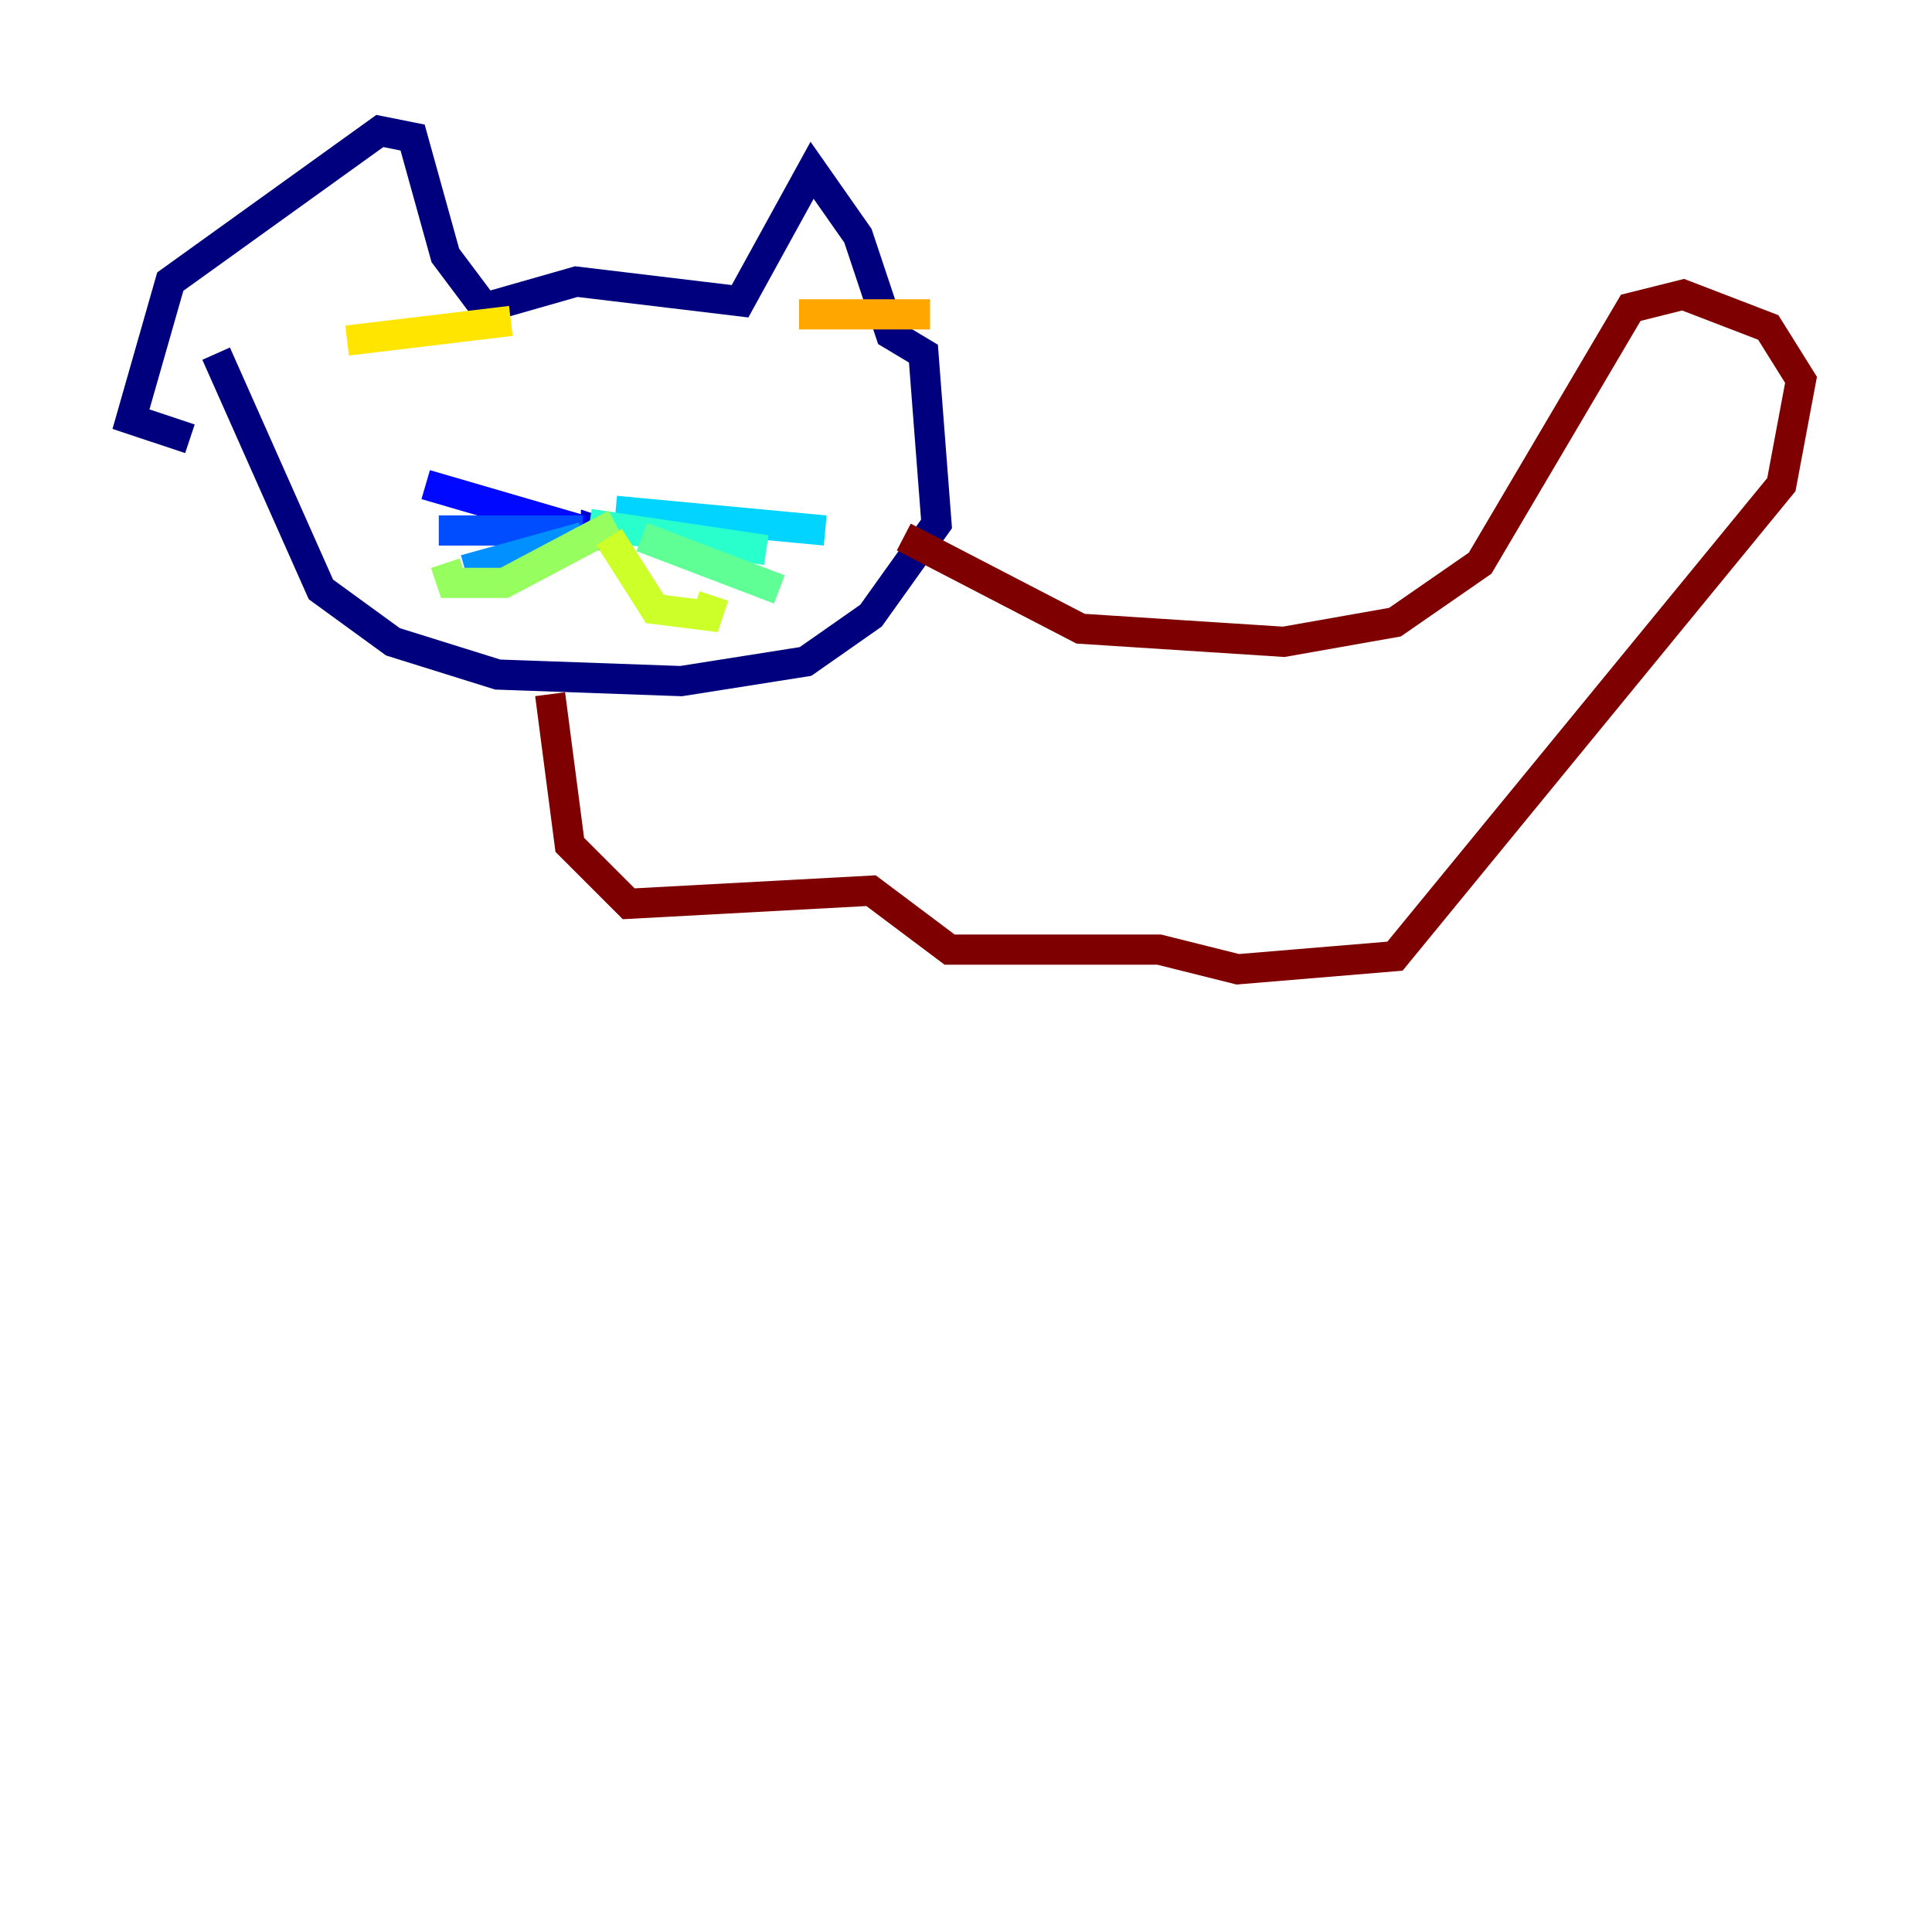 <?xml version="1.0" encoding="utf-8" ?>
<svg baseProfile="tiny" height="128" version="1.2" viewBox="0,0,128,128" width="128" xmlns="http://www.w3.org/2000/svg" xmlns:ev="http://www.w3.org/2001/xml-events" xmlns:xlink="http://www.w3.org/1999/xlink"><defs /><polyline fill="none" points="14.319,23.43 21.261,39.051 26.034,42.522 32.976,44.691 45.125,45.125 53.37,43.824 57.709,40.786 62.047,34.712 61.18,23.43 59.01,22.129 56.841,15.62 53.803,11.281 49.031,19.959 38.183,18.658 32.108,20.393 29.505,16.922 27.336,9.112 25.166,8.678 11.281,18.658 8.678,27.77 12.583,29.071" stroke="#00007f" stroke-width="2" /><polyline fill="none" points="39.485,36.447 39.485,35.146 40.786,35.58 39.919,35.146" stroke="#0000cc" stroke-width="2" /><polyline fill="none" points="38.617,35.146 28.203,32.108" stroke="#0008ff" stroke-width="2" /><polyline fill="none" points="38.617,35.146 29.071,35.146" stroke="#004cff" stroke-width="2" /><polyline fill="none" points="38.617,35.58 30.807,37.749" stroke="#0090ff" stroke-width="2" /><polyline fill="none" points="40.786,33.844 54.671,35.146" stroke="#00d4ff" stroke-width="2" /><polyline fill="none" points="39.051,34.712 50.766,36.447" stroke="#29ffcd" stroke-width="2" /><polyline fill="none" points="42.522,35.58 51.634,39.051" stroke="#5fff96" stroke-width="2" /><polyline fill="none" points="40.786,34.712 33.41,38.617 29.939,38.617 29.505,37.315" stroke="#96ff5f" stroke-width="2" /><polyline fill="none" points="40.352,35.58 43.39,40.352 46.861,40.786 47.295,39.485" stroke="#cdff29" stroke-width="2" /><polyline fill="none" points="22.997,22.563 33.844,21.261" stroke="#ffe500" stroke-width="2" /><polyline fill="none" points="52.936,20.827 61.614,20.827" stroke="#ffa600" stroke-width="2" /><polyline fill="none" points="35.58,26.902 35.58,26.902" stroke="#ff6700" stroke-width="2" /><polyline fill="none" points="35.58,26.902 35.58,26.902" stroke="#ff2800" stroke-width="2" /><polyline fill="none" points="45.559,29.071 45.559,29.071" stroke="#cc0000" stroke-width="2" /><polyline fill="none" points="36.447,45.993 37.749,55.973 41.654,59.878 57.709,59.01 62.915,62.915 76.8,62.915 82.007,64.217 92.42,63.349 118.02,32.108 119.322,25.166 117.153,21.695 111.512,19.525 108.041,20.393 98.061,37.315 92.42,41.22 85.044,42.522 71.593,41.654 59.878,35.58" stroke="#7f0000" stroke-width="2" /></svg>